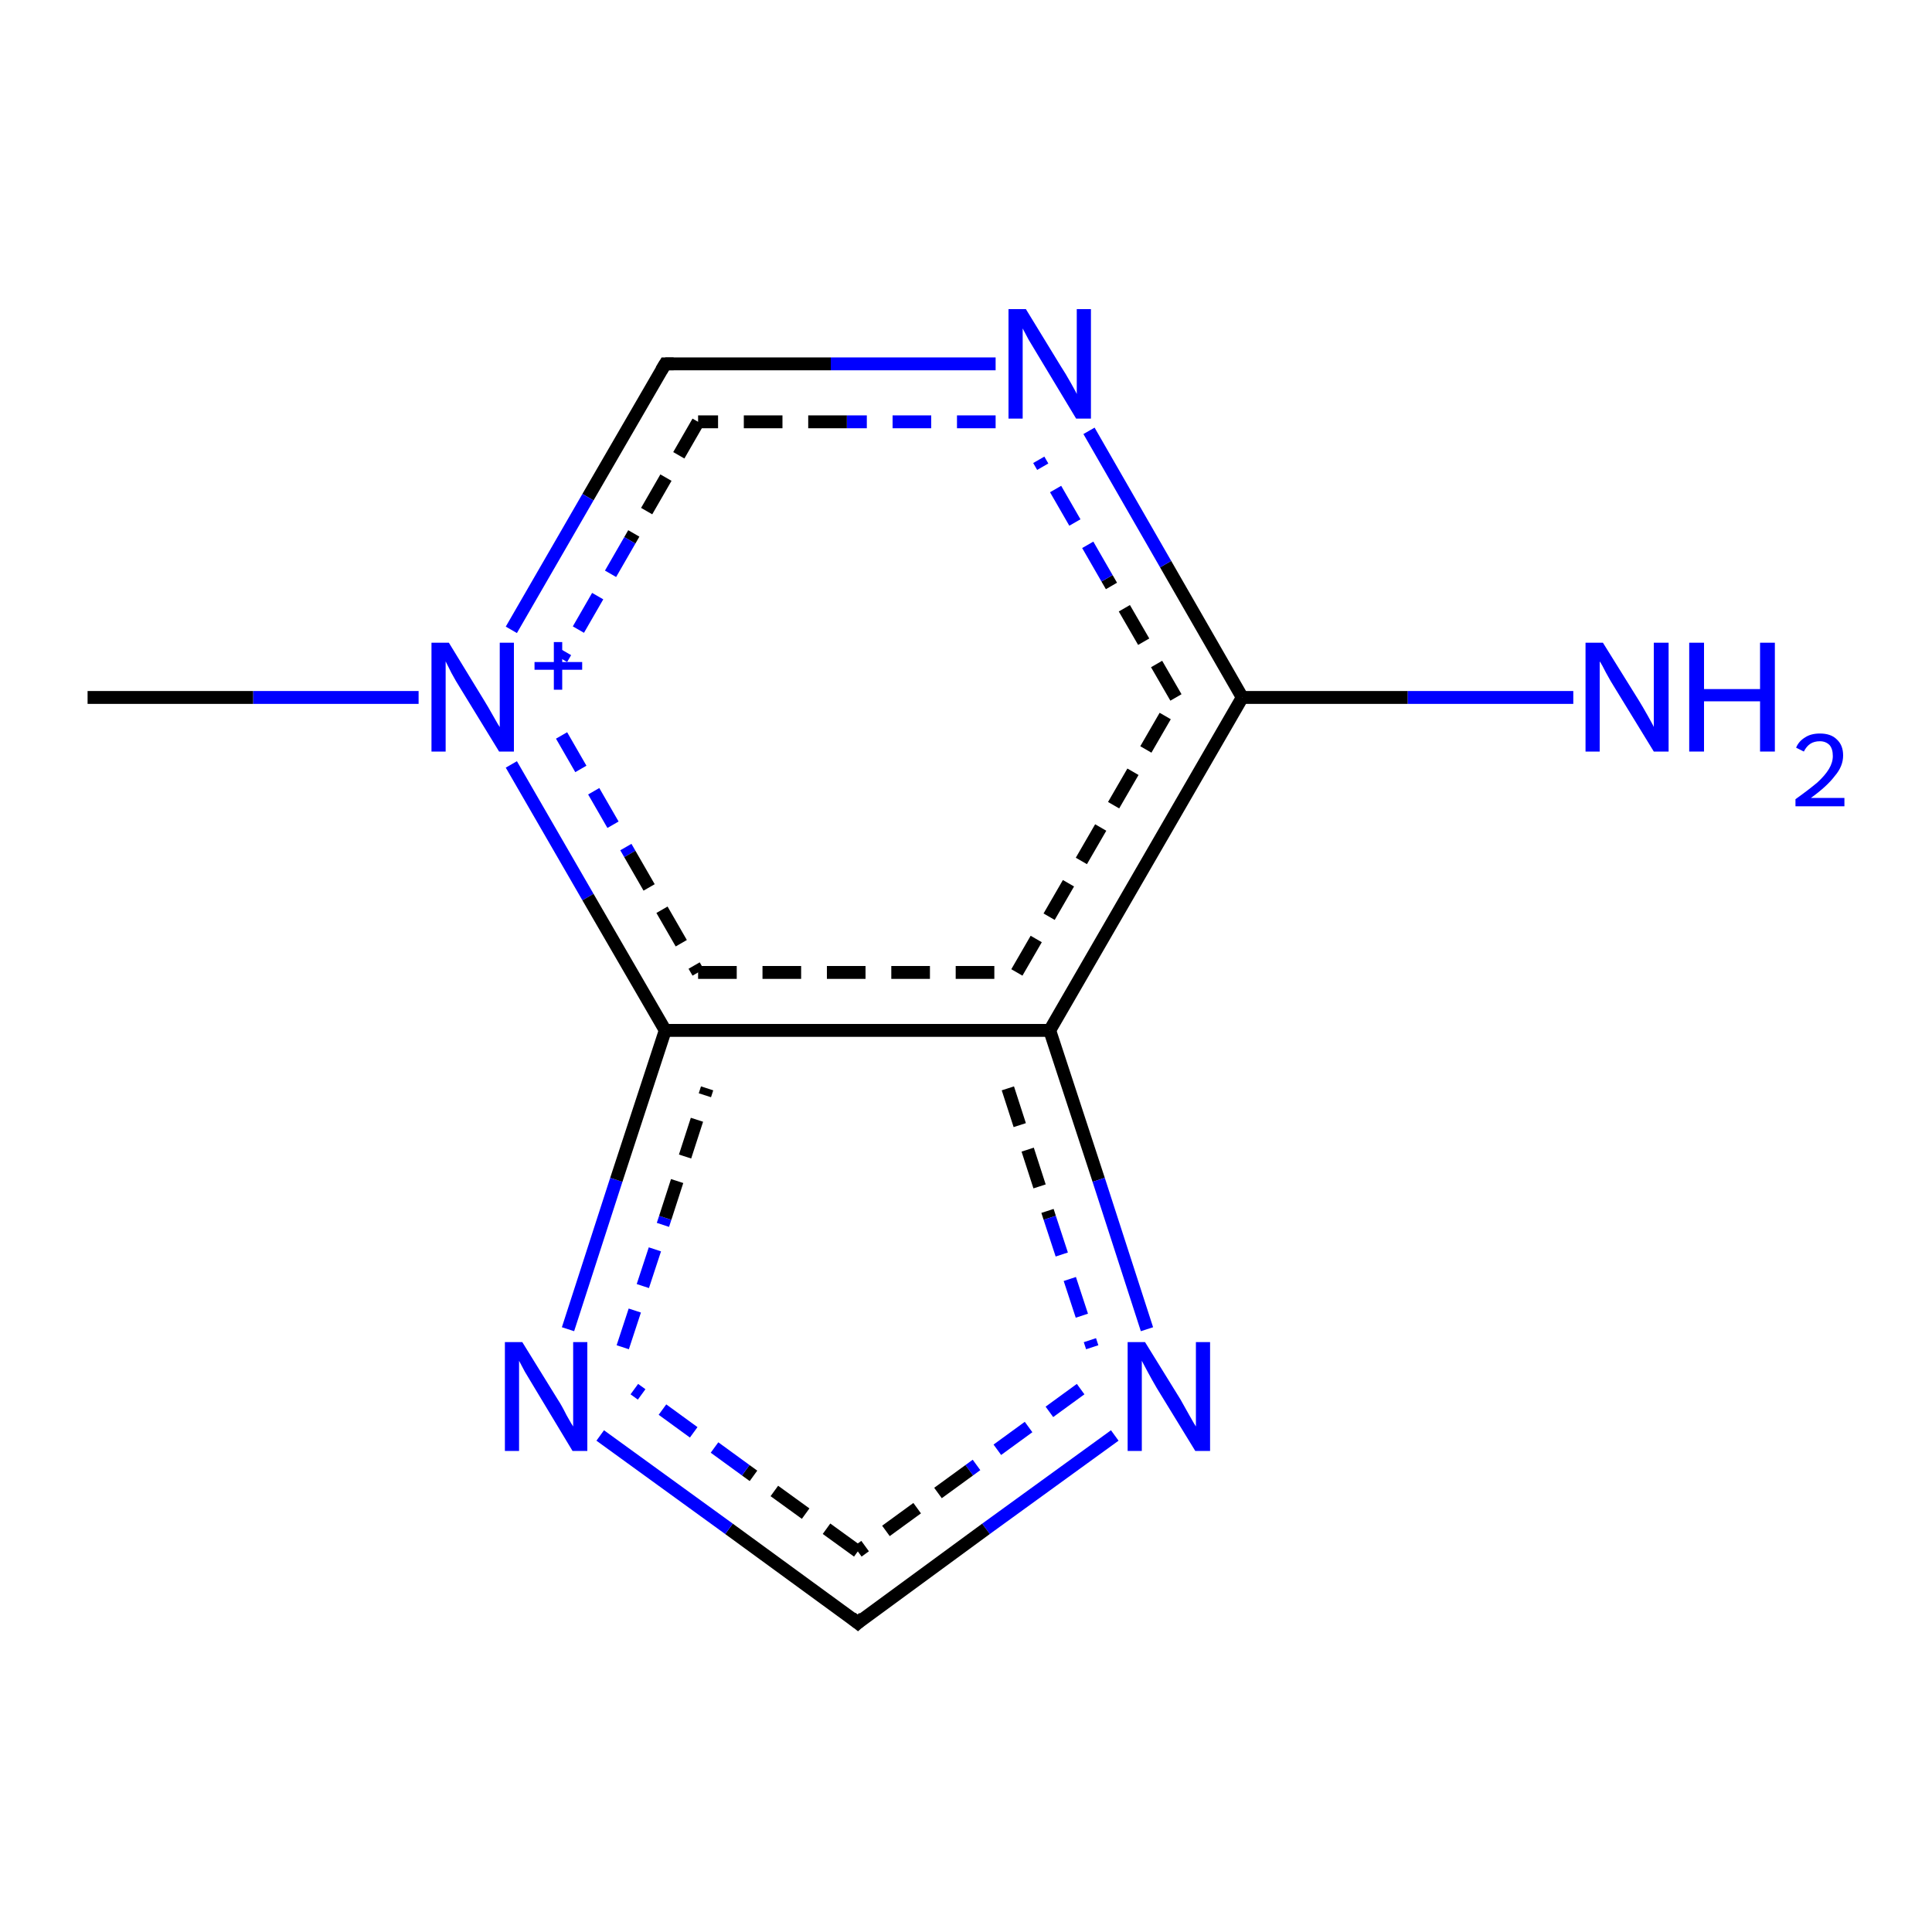 <?xml version='1.0' encoding='iso-8859-1'?>
<svg version='1.1' baseProfile='full'
              xmlns='http://www.w3.org/2000/svg'
                      xmlns:rdkit='http://www.rdkit.org/xml'
                      xmlns:xlink='http://www.w3.org/1999/xlink'
                  xml:space='preserve'
width='300px' height='300px' viewBox='0 0 300 300'>
<!-- END OF HEADER -->
<rect style='opacity:1.0;fill:#FFFFFF;stroke:none' width='300.0' height='300.0' x='0.0' y='0.0'> </rect>
<path class='bond-0 atom-0 atom-1' d='M 154.6,56.5 L 129.0,56.5' style='fill:none;fill-rule:evenodd;stroke:#0000FF;stroke-width:2.0px;stroke-linecap:butt;stroke-linejoin:miter;stroke-opacity:1' />
<path class='bond-0 atom-0 atom-1' d='M 129.0,56.5 L 103.3,56.5' style='fill:none;fill-rule:evenodd;stroke:#000000;stroke-width:2.0px;stroke-linecap:butt;stroke-linejoin:miter;stroke-opacity:1' />
<path class='bond-0 atom-0 atom-1' d='M 154.6,65.5 L 131.5,65.5' style='fill:none;fill-rule:evenodd;stroke:#0000FF;stroke-width:2.0px;stroke-linecap:butt;stroke-linejoin:miter;stroke-opacity:1;stroke-dasharray:6,4' />
<path class='bond-0 atom-0 atom-1' d='M 131.5,65.5 L 108.4,65.5' style='fill:none;fill-rule:evenodd;stroke:#000000;stroke-width:2.0px;stroke-linecap:butt;stroke-linejoin:miter;stroke-opacity:1;stroke-dasharray:6,4' />
<path class='bond-1 atom-1 atom-2' d='M 103.3,56.5 L 91.3,77.2' style='fill:none;fill-rule:evenodd;stroke:#000000;stroke-width:2.0px;stroke-linecap:butt;stroke-linejoin:miter;stroke-opacity:1' />
<path class='bond-1 atom-1 atom-2' d='M 91.3,77.2 L 79.4,97.8' style='fill:none;fill-rule:evenodd;stroke:#0000FF;stroke-width:2.0px;stroke-linecap:butt;stroke-linejoin:miter;stroke-opacity:1' />
<path class='bond-1 atom-1 atom-2' d='M 108.4,65.5 L 97.8,83.9' style='fill:none;fill-rule:evenodd;stroke:#000000;stroke-width:2.0px;stroke-linecap:butt;stroke-linejoin:miter;stroke-opacity:1;stroke-dasharray:6,4' />
<path class='bond-1 atom-1 atom-2' d='M 97.8,83.9 L 87.2,102.3' style='fill:none;fill-rule:evenodd;stroke:#0000FF;stroke-width:2.0px;stroke-linecap:butt;stroke-linejoin:miter;stroke-opacity:1;stroke-dasharray:6,4' />
<path class='bond-2 atom-2 atom-3' d='M 79.4,118.7 L 91.3,139.3' style='fill:none;fill-rule:evenodd;stroke:#0000FF;stroke-width:2.0px;stroke-linecap:butt;stroke-linejoin:miter;stroke-opacity:1' />
<path class='bond-2 atom-2 atom-3' d='M 91.3,139.3 L 103.3,160.0' style='fill:none;fill-rule:evenodd;stroke:#000000;stroke-width:2.0px;stroke-linecap:butt;stroke-linejoin:miter;stroke-opacity:1' />
<path class='bond-2 atom-2 atom-3' d='M 87.2,114.2 L 97.8,132.6' style='fill:none;fill-rule:evenodd;stroke:#0000FF;stroke-width:2.0px;stroke-linecap:butt;stroke-linejoin:miter;stroke-opacity:1;stroke-dasharray:6,4' />
<path class='bond-2 atom-2 atom-3' d='M 97.8,132.6 L 108.4,151.0' style='fill:none;fill-rule:evenodd;stroke:#000000;stroke-width:2.0px;stroke-linecap:butt;stroke-linejoin:miter;stroke-opacity:1;stroke-dasharray:6,4' />
<path class='bond-3 atom-3 atom-4' d='M 103.3,160.0 L 163.0,160.0' style='fill:none;fill-rule:evenodd;stroke:#000000;stroke-width:2.0px;stroke-linecap:butt;stroke-linejoin:miter;stroke-opacity:1' />
<path class='bond-3 atom-3 atom-4' d='M 108.4,151.0 L 157.9,151.0' style='fill:none;fill-rule:evenodd;stroke:#000000;stroke-width:2.0px;stroke-linecap:butt;stroke-linejoin:miter;stroke-opacity:1;stroke-dasharray:6,4' />
<path class='bond-4 atom-4 atom-5' d='M 163.0,160.0 L 170.6,183.2' style='fill:none;fill-rule:evenodd;stroke:#000000;stroke-width:2.0px;stroke-linecap:butt;stroke-linejoin:miter;stroke-opacity:1' />
<path class='bond-4 atom-4 atom-5' d='M 170.6,183.2 L 178.1,206.4' style='fill:none;fill-rule:evenodd;stroke:#0000FF;stroke-width:2.0px;stroke-linecap:butt;stroke-linejoin:miter;stroke-opacity:1' />
<path class='bond-4 atom-4 atom-5' d='M 156.5,169.0 L 163.0,189.1' style='fill:none;fill-rule:evenodd;stroke:#000000;stroke-width:2.0px;stroke-linecap:butt;stroke-linejoin:miter;stroke-opacity:1;stroke-dasharray:6,4' />
<path class='bond-4 atom-4 atom-5' d='M 163.0,189.1 L 169.6,209.2' style='fill:none;fill-rule:evenodd;stroke:#0000FF;stroke-width:2.0px;stroke-linecap:butt;stroke-linejoin:miter;stroke-opacity:1;stroke-dasharray:6,4' />
<path class='bond-5 atom-5 atom-6' d='M 173.1,222.9 L 153.1,237.4' style='fill:none;fill-rule:evenodd;stroke:#0000FF;stroke-width:2.0px;stroke-linecap:butt;stroke-linejoin:miter;stroke-opacity:1' />
<path class='bond-5 atom-5 atom-6' d='M 153.1,237.4 L 133.2,252.0' style='fill:none;fill-rule:evenodd;stroke:#000000;stroke-width:2.0px;stroke-linecap:butt;stroke-linejoin:miter;stroke-opacity:1' />
<path class='bond-5 atom-5 atom-6' d='M 167.8,215.7 L 150.5,228.3' style='fill:none;fill-rule:evenodd;stroke:#0000FF;stroke-width:2.0px;stroke-linecap:butt;stroke-linejoin:miter;stroke-opacity:1;stroke-dasharray:6,4' />
<path class='bond-5 atom-5 atom-6' d='M 150.5,228.3 L 133.2,240.9' style='fill:none;fill-rule:evenodd;stroke:#000000;stroke-width:2.0px;stroke-linecap:butt;stroke-linejoin:miter;stroke-opacity:1;stroke-dasharray:6,4' />
<path class='bond-6 atom-6 atom-7' d='M 133.2,252.0 L 113.2,237.4' style='fill:none;fill-rule:evenodd;stroke:#000000;stroke-width:2.0px;stroke-linecap:butt;stroke-linejoin:miter;stroke-opacity:1' />
<path class='bond-6 atom-6 atom-7' d='M 113.2,237.4 L 93.2,222.9' style='fill:none;fill-rule:evenodd;stroke:#0000FF;stroke-width:2.0px;stroke-linecap:butt;stroke-linejoin:miter;stroke-opacity:1' />
<path class='bond-6 atom-6 atom-7' d='M 133.2,240.9 L 115.8,228.3' style='fill:none;fill-rule:evenodd;stroke:#000000;stroke-width:2.0px;stroke-linecap:butt;stroke-linejoin:miter;stroke-opacity:1;stroke-dasharray:6,4' />
<path class='bond-6 atom-6 atom-7' d='M 115.8,228.3 L 98.5,215.7' style='fill:none;fill-rule:evenodd;stroke:#0000FF;stroke-width:2.0px;stroke-linecap:butt;stroke-linejoin:miter;stroke-opacity:1;stroke-dasharray:6,4' />
<path class='bond-7 atom-4 atom-8' d='M 163.0,160.0 L 192.9,108.3' style='fill:none;fill-rule:evenodd;stroke:#000000;stroke-width:2.0px;stroke-linecap:butt;stroke-linejoin:miter;stroke-opacity:1' />
<path class='bond-7 atom-4 atom-8' d='M 157.9,151.0 L 182.6,108.3' style='fill:none;fill-rule:evenodd;stroke:#000000;stroke-width:2.0px;stroke-linecap:butt;stroke-linejoin:miter;stroke-opacity:1;stroke-dasharray:6,4' />
<path class='bond-8 atom-8 atom-9' d='M 192.9,108.3 L 218.6,108.3' style='fill:none;fill-rule:evenodd;stroke:#000000;stroke-width:2.0px;stroke-linecap:butt;stroke-linejoin:miter;stroke-opacity:1' />
<path class='bond-8 atom-8 atom-9' d='M 218.6,108.3 L 244.3,108.3' style='fill:none;fill-rule:evenodd;stroke:#0000FF;stroke-width:2.0px;stroke-linecap:butt;stroke-linejoin:miter;stroke-opacity:1' />
<path class='bond-9 atom-2 atom-10' d='M 65.0,108.3 L 39.3,108.3' style='fill:none;fill-rule:evenodd;stroke:#0000FF;stroke-width:2.0px;stroke-linecap:butt;stroke-linejoin:miter;stroke-opacity:1' />
<path class='bond-9 atom-2 atom-10' d='M 39.3,108.3 L 13.6,108.3' style='fill:none;fill-rule:evenodd;stroke:#000000;stroke-width:2.0px;stroke-linecap:butt;stroke-linejoin:miter;stroke-opacity:1' />
<path class='bond-10 atom-7 atom-3' d='M 88.2,206.4 L 95.7,183.2' style='fill:none;fill-rule:evenodd;stroke:#0000FF;stroke-width:2.0px;stroke-linecap:butt;stroke-linejoin:miter;stroke-opacity:1' />
<path class='bond-10 atom-7 atom-3' d='M 95.7,183.2 L 103.3,160.0' style='fill:none;fill-rule:evenodd;stroke:#000000;stroke-width:2.0px;stroke-linecap:butt;stroke-linejoin:miter;stroke-opacity:1' />
<path class='bond-10 atom-7 atom-3' d='M 96.7,209.2 L 103.3,189.1' style='fill:none;fill-rule:evenodd;stroke:#0000FF;stroke-width:2.0px;stroke-linecap:butt;stroke-linejoin:miter;stroke-opacity:1;stroke-dasharray:6,4' />
<path class='bond-10 atom-7 atom-3' d='M 103.3,189.1 L 109.8,169.0' style='fill:none;fill-rule:evenodd;stroke:#000000;stroke-width:2.0px;stroke-linecap:butt;stroke-linejoin:miter;stroke-opacity:1;stroke-dasharray:6,4' />
<path class='bond-11 atom-8 atom-0' d='M 192.9,108.3 L 181.0,87.6' style='fill:none;fill-rule:evenodd;stroke:#000000;stroke-width:2.0px;stroke-linecap:butt;stroke-linejoin:miter;stroke-opacity:1' />
<path class='bond-11 atom-8 atom-0' d='M 181.0,87.6 L 169.1,66.9' style='fill:none;fill-rule:evenodd;stroke:#0000FF;stroke-width:2.0px;stroke-linecap:butt;stroke-linejoin:miter;stroke-opacity:1' />
<path class='bond-11 atom-8 atom-0' d='M 182.6,108.3 L 171.9,89.8' style='fill:none;fill-rule:evenodd;stroke:#000000;stroke-width:2.0px;stroke-linecap:butt;stroke-linejoin:miter;stroke-opacity:1;stroke-dasharray:6,4' />
<path class='bond-11 atom-8 atom-0' d='M 171.9,89.8 L 161.3,71.4' style='fill:none;fill-rule:evenodd;stroke:#0000FF;stroke-width:2.0px;stroke-linecap:butt;stroke-linejoin:miter;stroke-opacity:1;stroke-dasharray:6,4' />
<path d='M 104.6,56.5 L 103.3,56.5 L 102.7,57.5' style='fill:none;stroke:#000000;stroke-width:2.0px;stroke-linecap:butt;stroke-linejoin:miter;stroke-opacity:1;' />
<path d='M 134.1,251.2 L 133.2,252.0 L 132.2,251.2' style='fill:none;stroke:#000000;stroke-width:2.0px;stroke-linecap:butt;stroke-linejoin:miter;stroke-opacity:1;' />
<path class='atom-0' d='M 159.3 48.0
L 164.8 57.0
Q 165.4 57.9, 166.3 59.5
Q 167.2 61.1, 167.2 61.2
L 167.2 48.0
L 169.4 48.0
L 169.4 65.0
L 167.1 65.0
L 161.2 55.2
Q 160.5 54.0, 159.7 52.7
Q 159.0 51.4, 158.8 51.0
L 158.8 65.0
L 156.6 65.0
L 156.6 48.0
L 159.3 48.0
' fill='#0000FF'/>
<path class='atom-2' d='M 69.7 99.8
L 75.2 108.8
Q 75.7 109.6, 76.6 111.2
Q 77.5 112.8, 77.6 112.9
L 77.6 99.8
L 79.8 99.8
L 79.8 116.7
L 77.5 116.7
L 71.5 106.9
Q 70.8 105.8, 70.1 104.5
Q 69.4 103.1, 69.2 102.7
L 69.2 116.7
L 67.0 116.7
L 67.0 99.8
L 69.7 99.8
' fill='#0000FF'/>
<path class='atom-2' d='M 83.0 102.8
L 86.0 102.8
L 86.0 99.7
L 87.3 99.7
L 87.3 102.8
L 90.4 102.8
L 90.4 104.0
L 87.3 104.0
L 87.3 107.1
L 86.0 107.1
L 86.0 104.0
L 83.0 104.0
L 83.0 102.8
' fill='#0000FF'/>
<path class='atom-5' d='M 177.8 208.4
L 183.3 217.3
Q 183.8 218.2, 184.7 219.8
Q 185.6 221.4, 185.7 221.5
L 185.7 208.4
L 187.9 208.4
L 187.9 225.3
L 185.6 225.3
L 179.6 215.5
Q 178.9 214.3, 178.2 213.0
Q 177.5 211.7, 177.3 211.3
L 177.3 225.3
L 175.1 225.3
L 175.1 208.4
L 177.8 208.4
' fill='#0000FF'/>
<path class='atom-7' d='M 81.1 208.4
L 86.6 217.3
Q 87.2 218.2, 88.0 219.8
Q 88.9 221.4, 89.0 221.5
L 89.0 208.4
L 91.2 208.4
L 91.2 225.3
L 88.9 225.3
L 83.0 215.5
Q 82.3 214.3, 81.5 213.0
Q 80.8 211.7, 80.6 211.3
L 80.6 225.3
L 78.4 225.3
L 78.4 208.4
L 81.1 208.4
' fill='#0000FF'/>
<path class='atom-9' d='M 248.9 99.8
L 254.5 108.8
Q 255.0 109.6, 255.9 111.2
Q 256.8 112.8, 256.8 112.9
L 256.8 99.8
L 259.1 99.8
L 259.1 116.7
L 256.8 116.7
L 250.8 106.9
Q 250.1 105.8, 249.4 104.5
Q 248.7 103.1, 248.4 102.7
L 248.4 116.7
L 246.2 116.7
L 246.2 99.8
L 248.9 99.8
' fill='#0000FF'/>
<path class='atom-9' d='M 262.3 99.8
L 264.6 99.8
L 264.6 107.0
L 273.3 107.0
L 273.3 99.8
L 275.6 99.8
L 275.6 116.7
L 273.3 116.7
L 273.3 108.9
L 264.6 108.9
L 264.6 116.7
L 262.3 116.7
L 262.3 99.8
' fill='#0000FF'/>
<path class='atom-9' d='M 278.9 116.1
Q 279.3 115.1, 280.3 114.5
Q 281.2 113.9, 282.6 113.9
Q 284.3 113.9, 285.2 114.8
Q 286.2 115.7, 286.2 117.3
Q 286.2 119.0, 284.9 120.5
Q 283.7 122.1, 281.2 123.9
L 286.4 123.9
L 286.4 125.2
L 278.8 125.2
L 278.8 124.1
Q 280.9 122.6, 282.2 121.5
Q 283.4 120.4, 284.0 119.4
Q 284.6 118.4, 284.6 117.4
Q 284.6 116.3, 284.1 115.7
Q 283.5 115.1, 282.6 115.1
Q 281.7 115.1, 281.1 115.5
Q 280.5 115.9, 280.1 116.7
L 278.9 116.1
' fill='#0000FF'/>
</svg>
